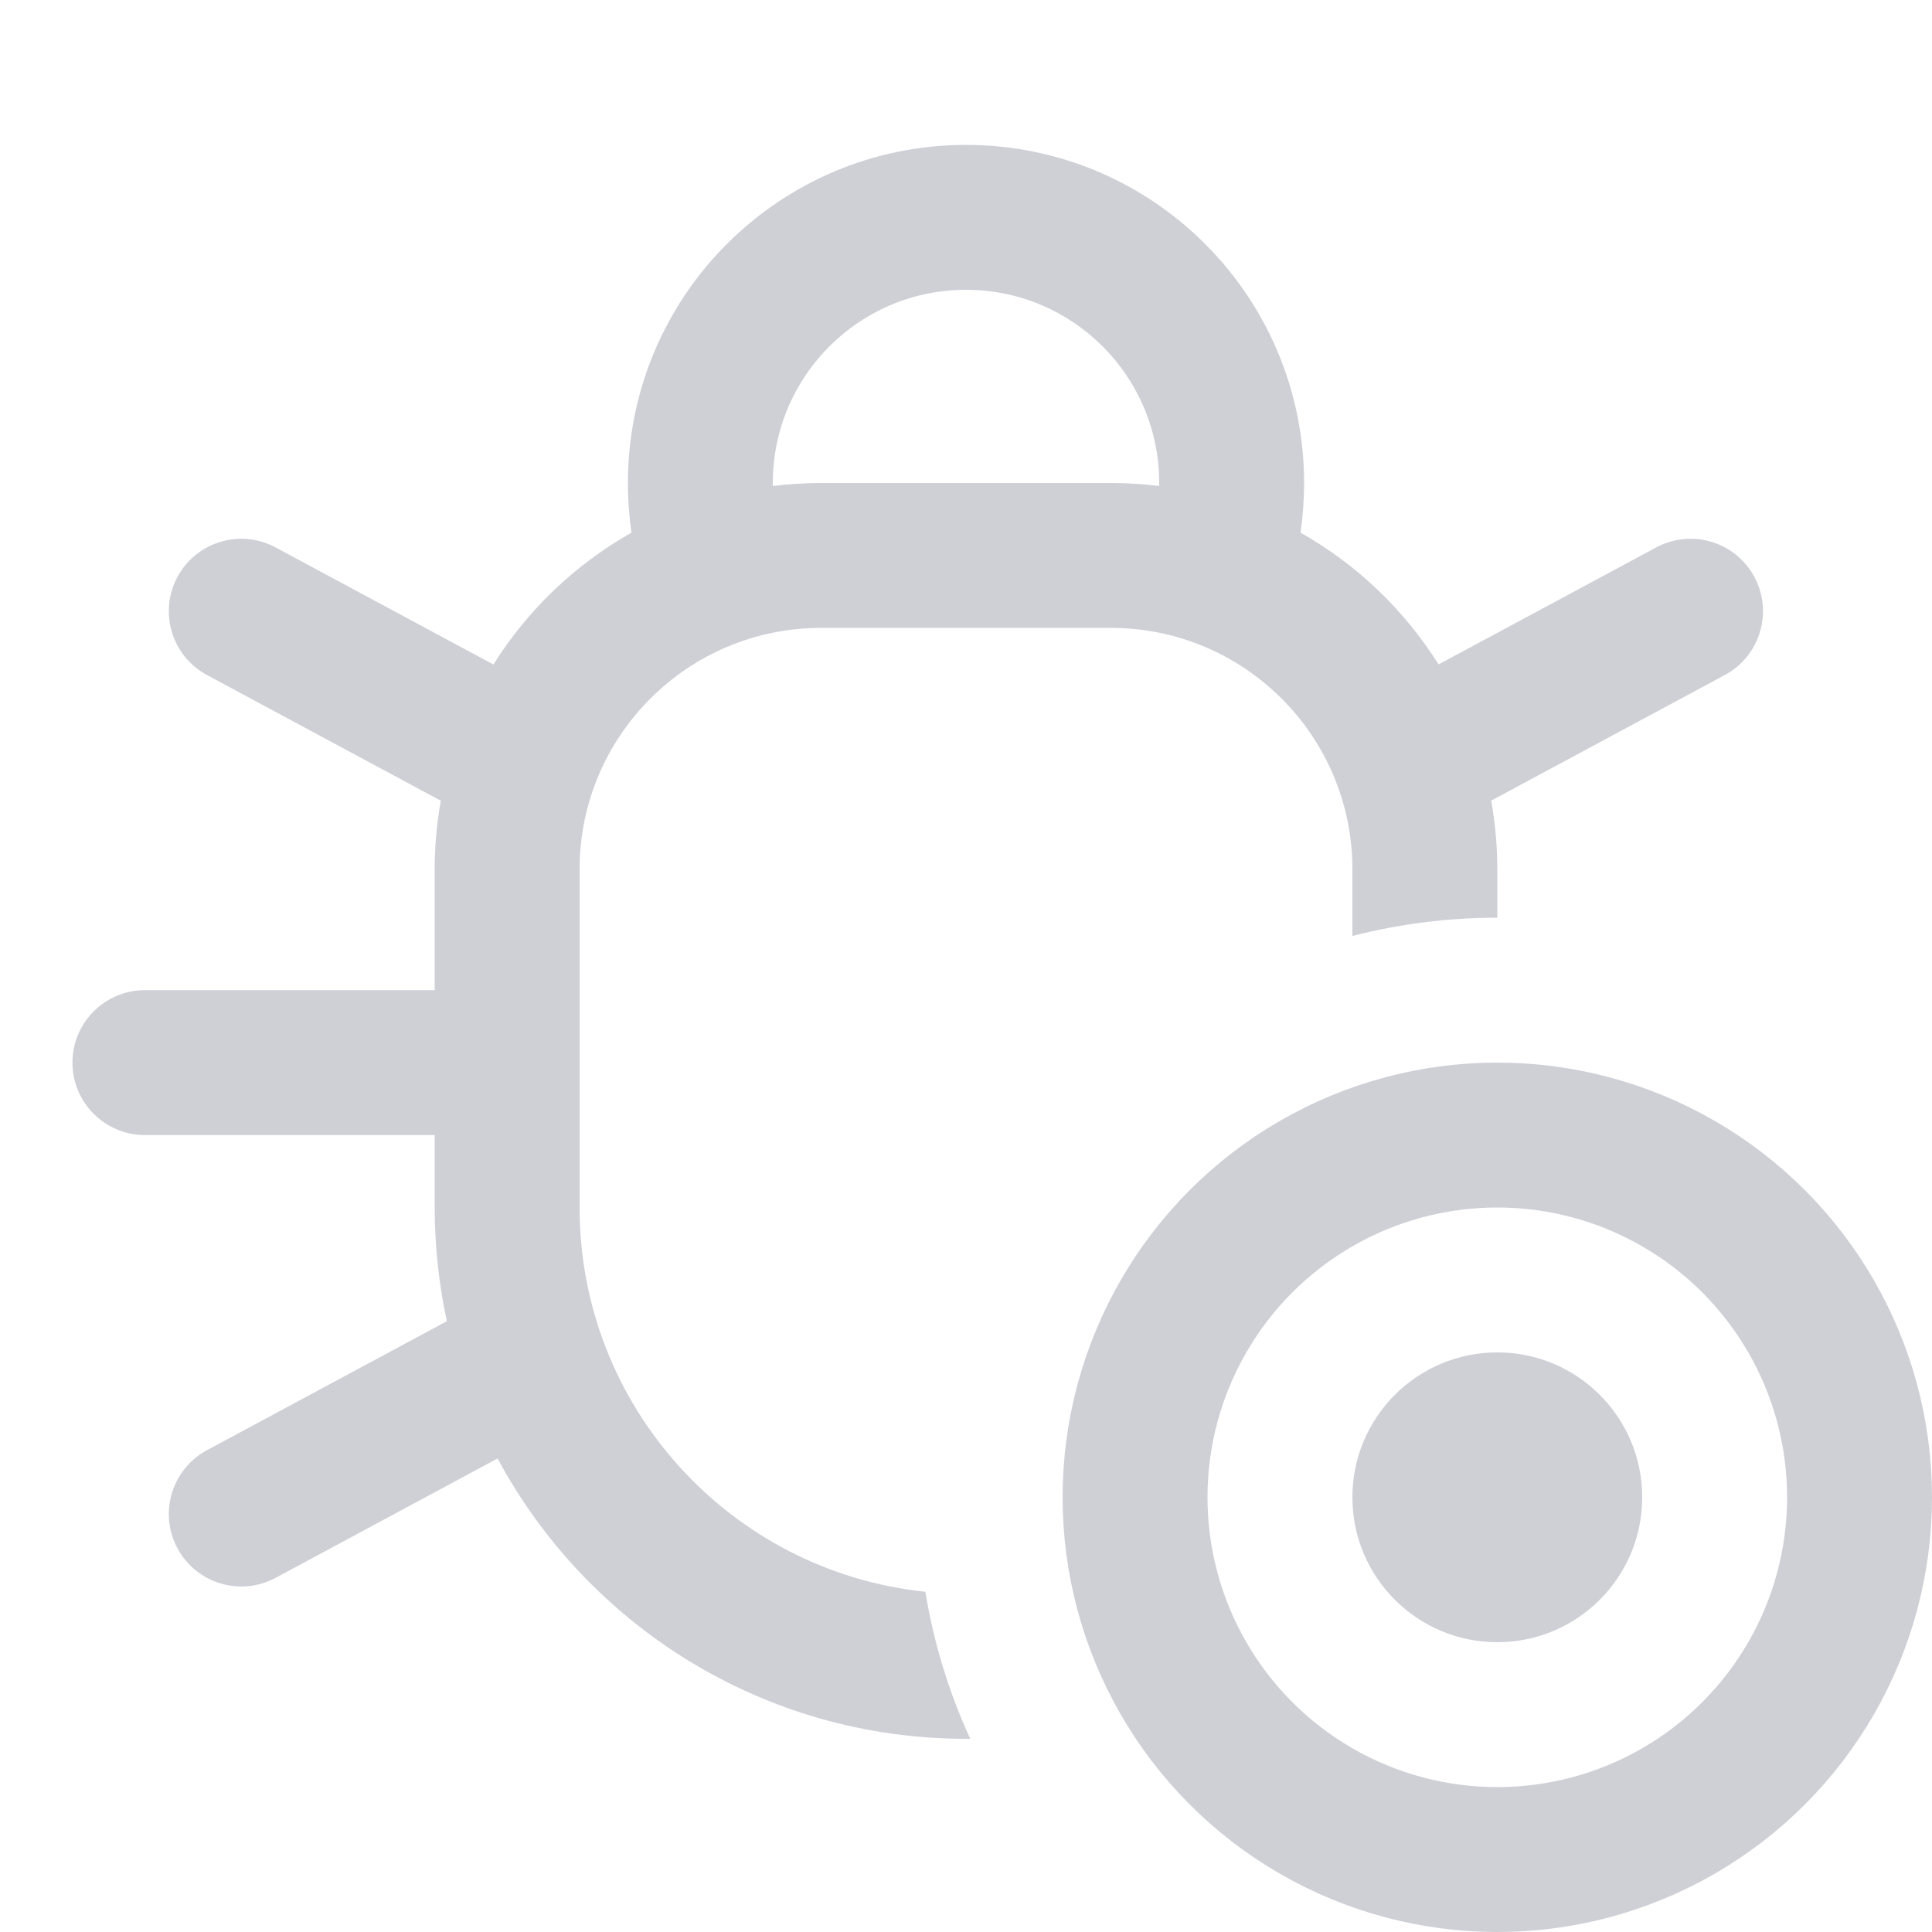 <svg width="20" height="20" viewBox="0 0 20 20" fill="none" xmlns="http://www.w3.org/2000/svg">
<circle cx="15.5" cy="15.5" r="3.75" stroke="#CED0D6" stroke-width="1.5"/>
<circle cx="15.5" cy="15.5" r="1.5" fill="#CED0D6"/>
<path fill-rule="evenodd" clip-rule="evenodd" d="M6.537 5.514C6.513 5.346 6.5 5.175 6.5 5C6.5 3.067 8.067 1.5 10 1.5C11.933 1.5 13.5 3.067 13.5 5C13.5 5.175 13.487 5.346 13.463 5.514C14.045 5.842 14.537 6.313 14.892 6.878L17.145 5.667C17.51 5.471 17.965 5.607 18.161 5.972C18.357 6.337 18.22 6.792 17.855 6.988L15.437 8.288C15.478 8.519 15.5 8.757 15.5 9V9.5C14.982 9.5 14.479 9.566 14 9.689V9C14 7.619 12.881 6.5 11.5 6.5H8.5C7.119 6.5 6 7.619 6 9V12.5C6 14.567 7.568 16.268 9.579 16.478C9.667 17.012 9.825 17.523 10.044 18C10.029 18 10.015 18 10 18C7.902 18 6.078 16.825 5.151 15.098L2.853 16.334C2.488 16.53 2.034 16.393 1.837 16.028C1.641 15.663 1.778 15.209 2.143 15.012L4.626 13.677C4.544 13.298 4.5 12.904 4.5 12.5V11.75H1.5C1.086 11.75 0.75 11.414 0.75 11C0.75 10.586 1.086 10.25 1.5 10.25H4.5V9C4.5 8.757 4.522 8.52 4.563 8.289L2.143 6.988C1.778 6.792 1.641 6.337 1.837 5.972C2.034 5.607 2.488 5.471 2.853 5.667L5.108 6.879C5.462 6.313 5.955 5.843 6.537 5.514ZM8 5.031L8 5C8 3.895 8.895 3 10 3C11.105 3 12 3.895 12 5L12 5.031C11.836 5.011 11.669 5 11.5 5H8.5C8.331 5 8.164 5.011 8 5.031Z" fill="#CED0D6"/>
</svg>
